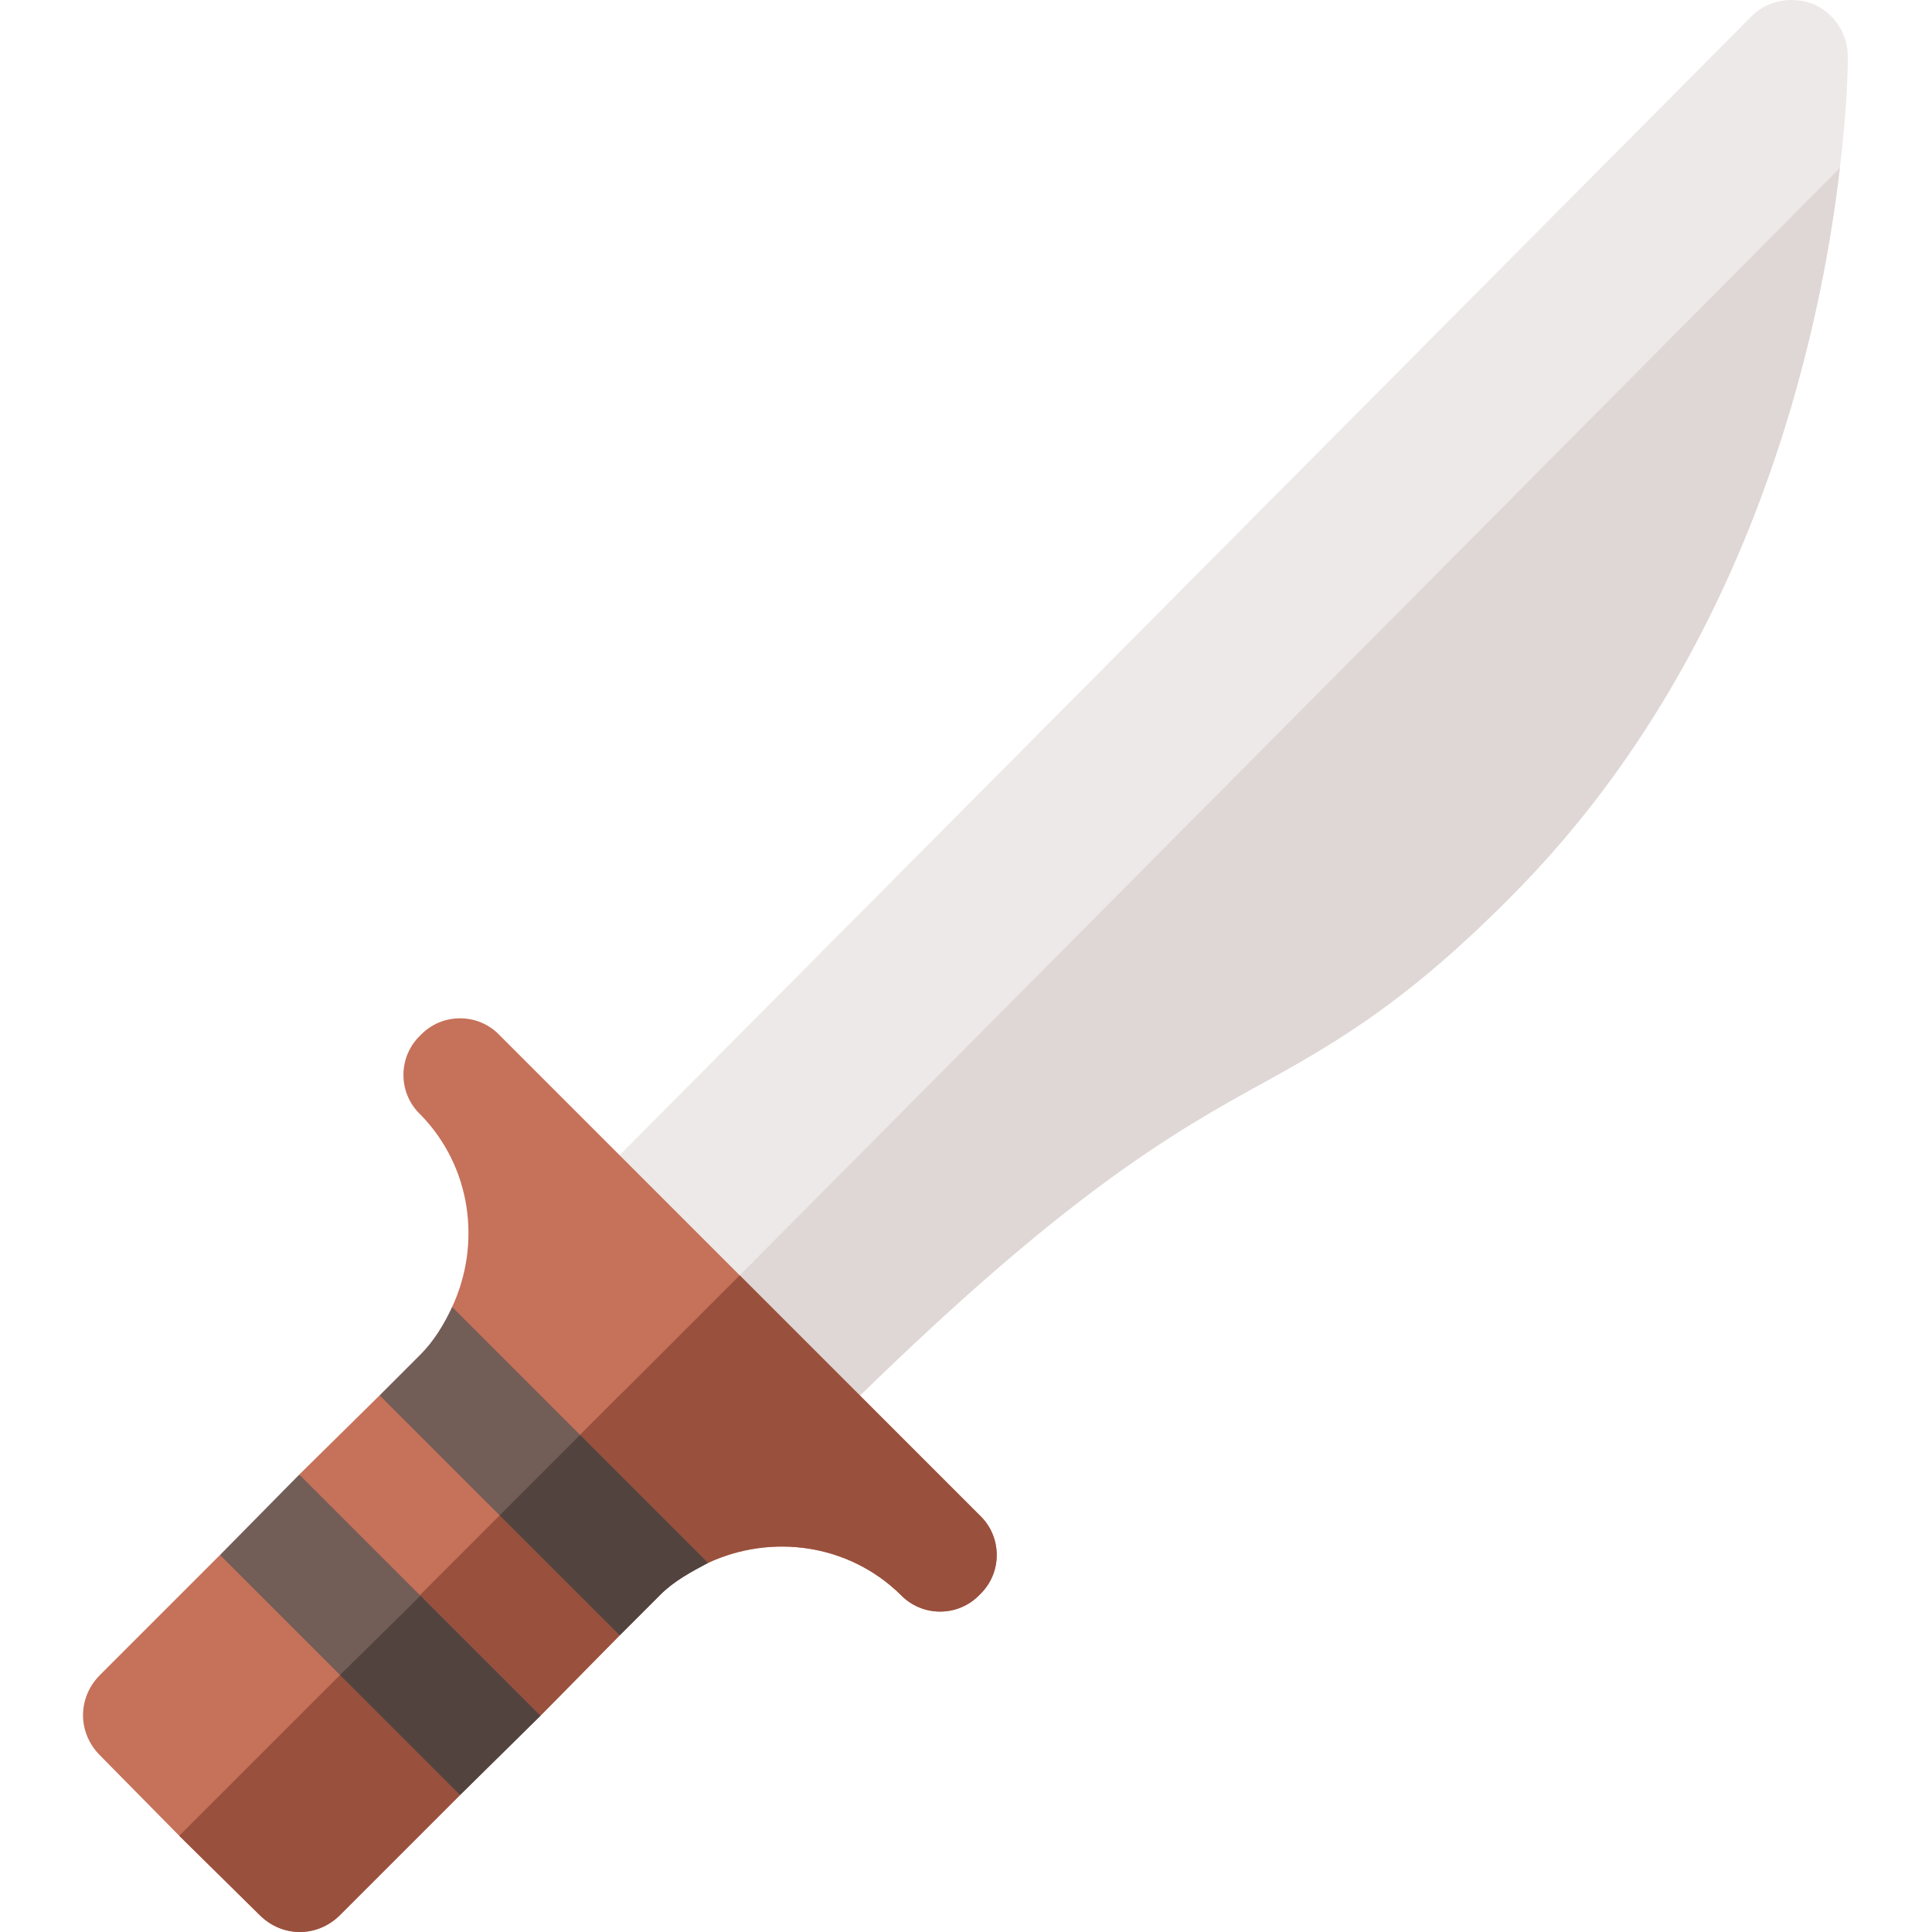 <svg height="512pt" viewBox="-22 0 512 512" width="512pt" xmlns="http://www.w3.org/2000/svg"><path d="m458.379 1.012c-5.703-2.098-12.004-.898-16.203 3.301l-310.453 312.355c-6 6-6 15.301 0 21.305l42.309 42.305c3 3 6.902 4.504 10.801 4.504 3.602 0 7.5-1.504 10.504-4.504 58.207-58.211 88.113-77.113 113.617-91.215 20.703-11.402 40.207-21.902 69.312-51.309 63.91-63.91 82.215-149.125 87.312-193.234 2.102-17.102 2.102-27.902 2.102-29.406 0-6.297-3.602-11.699-9.301-14.102zm0 0" fill="#ede9e8"/><path d="m465.578 44.52c-5.098 44.109-23.402 129.324-87.312 193.234-29.105 29.406-48.609 39.906-69.312 51.309-25.504 14.102-55.41 33.004-113.617 91.215-3.004 3-6.902 4.504-10.504 4.504-3.898 0-7.801-1.504-10.801-4.504l-21.004-21.004 21.004-21.301zm0 0" fill="#dfd7d5"/><path d="m237.641 422.586c-5.699 6-15.301 6-21.004 0-13.801-13.504-34.203-16.203-51.008-8.402l-67.812-67.812c7.805-16.801 5.102-37.207-8.402-51.008-6-5.699-6-15.301 0-21.004 5.703-6 15.305-6 21.004 0l127.223 127.223c6 5.703 6 15.305 0 21.004zm0 0" fill="#c6715a"/><path d="m123.02 392.582 19.203 40.805-21.004 21.305-42.605-17.703 21.305 38.707-31.805 31.805c-6 6-15.305 6-21.305 0l-21.305-21.004-21.004-21.305c-6-6-6-15.301 0-21.305l31.805-31.805 44.711 15.305-23.707-36.605 21.305-21.004 40.809 19.203c3.598-3.602-23.703-38.109-21.605-42.609l38.406 8.402 6.902 14.102 22.504 45.309c-4.5 2.398-39.008-25.203-42.609-21.602zm0 0" fill="#c6715a"/><path d="m237.641 422.586c-5.699 6-15.301 6-21.004 0-13.801-13.504-34.203-16.203-51.008-8.402l-33.906-33.906 42.309-42.305 63.609 63.609c6 5.703 6 15.305 0 21.004zm0 0" fill="#99503d"/><path d="m123.02 392.582 19.203 40.805-21.004 21.305-42.605-17.703 21.305 38.707-31.805 31.805c-6 6-15.305 6-21.305 0l-21.305-21.004 117.621-117.621 22.504 45.309c-4.5 2.398-39.008-25.203-42.609-21.602zm0 0" fill="#99503d"/><path d="m165.629 414.184c-4.5 2.402-9 4.801-12.602 8.402l-10.801 10.801-63.613-63.609 10.801-10.801c3.602-3.602 6.305-8.105 8.402-12.605zm0 0" fill="#725d57"/><path d="m165.629 414.184c-4.5 2.402-9 4.801-12.602 8.402l-10.801 10.801-31.809-31.805 21.305-21.305zm0 0" fill="#53433f"/><path d="m121.223 454.691-21.305 21.004-63.609-63.613 21-21.301zm0 0" fill="#725d57"/><path d="m89.414 422.887 31.809 31.805-21.305 21.004-31.805-31.809zm0 0" fill="#53433f"/></svg>